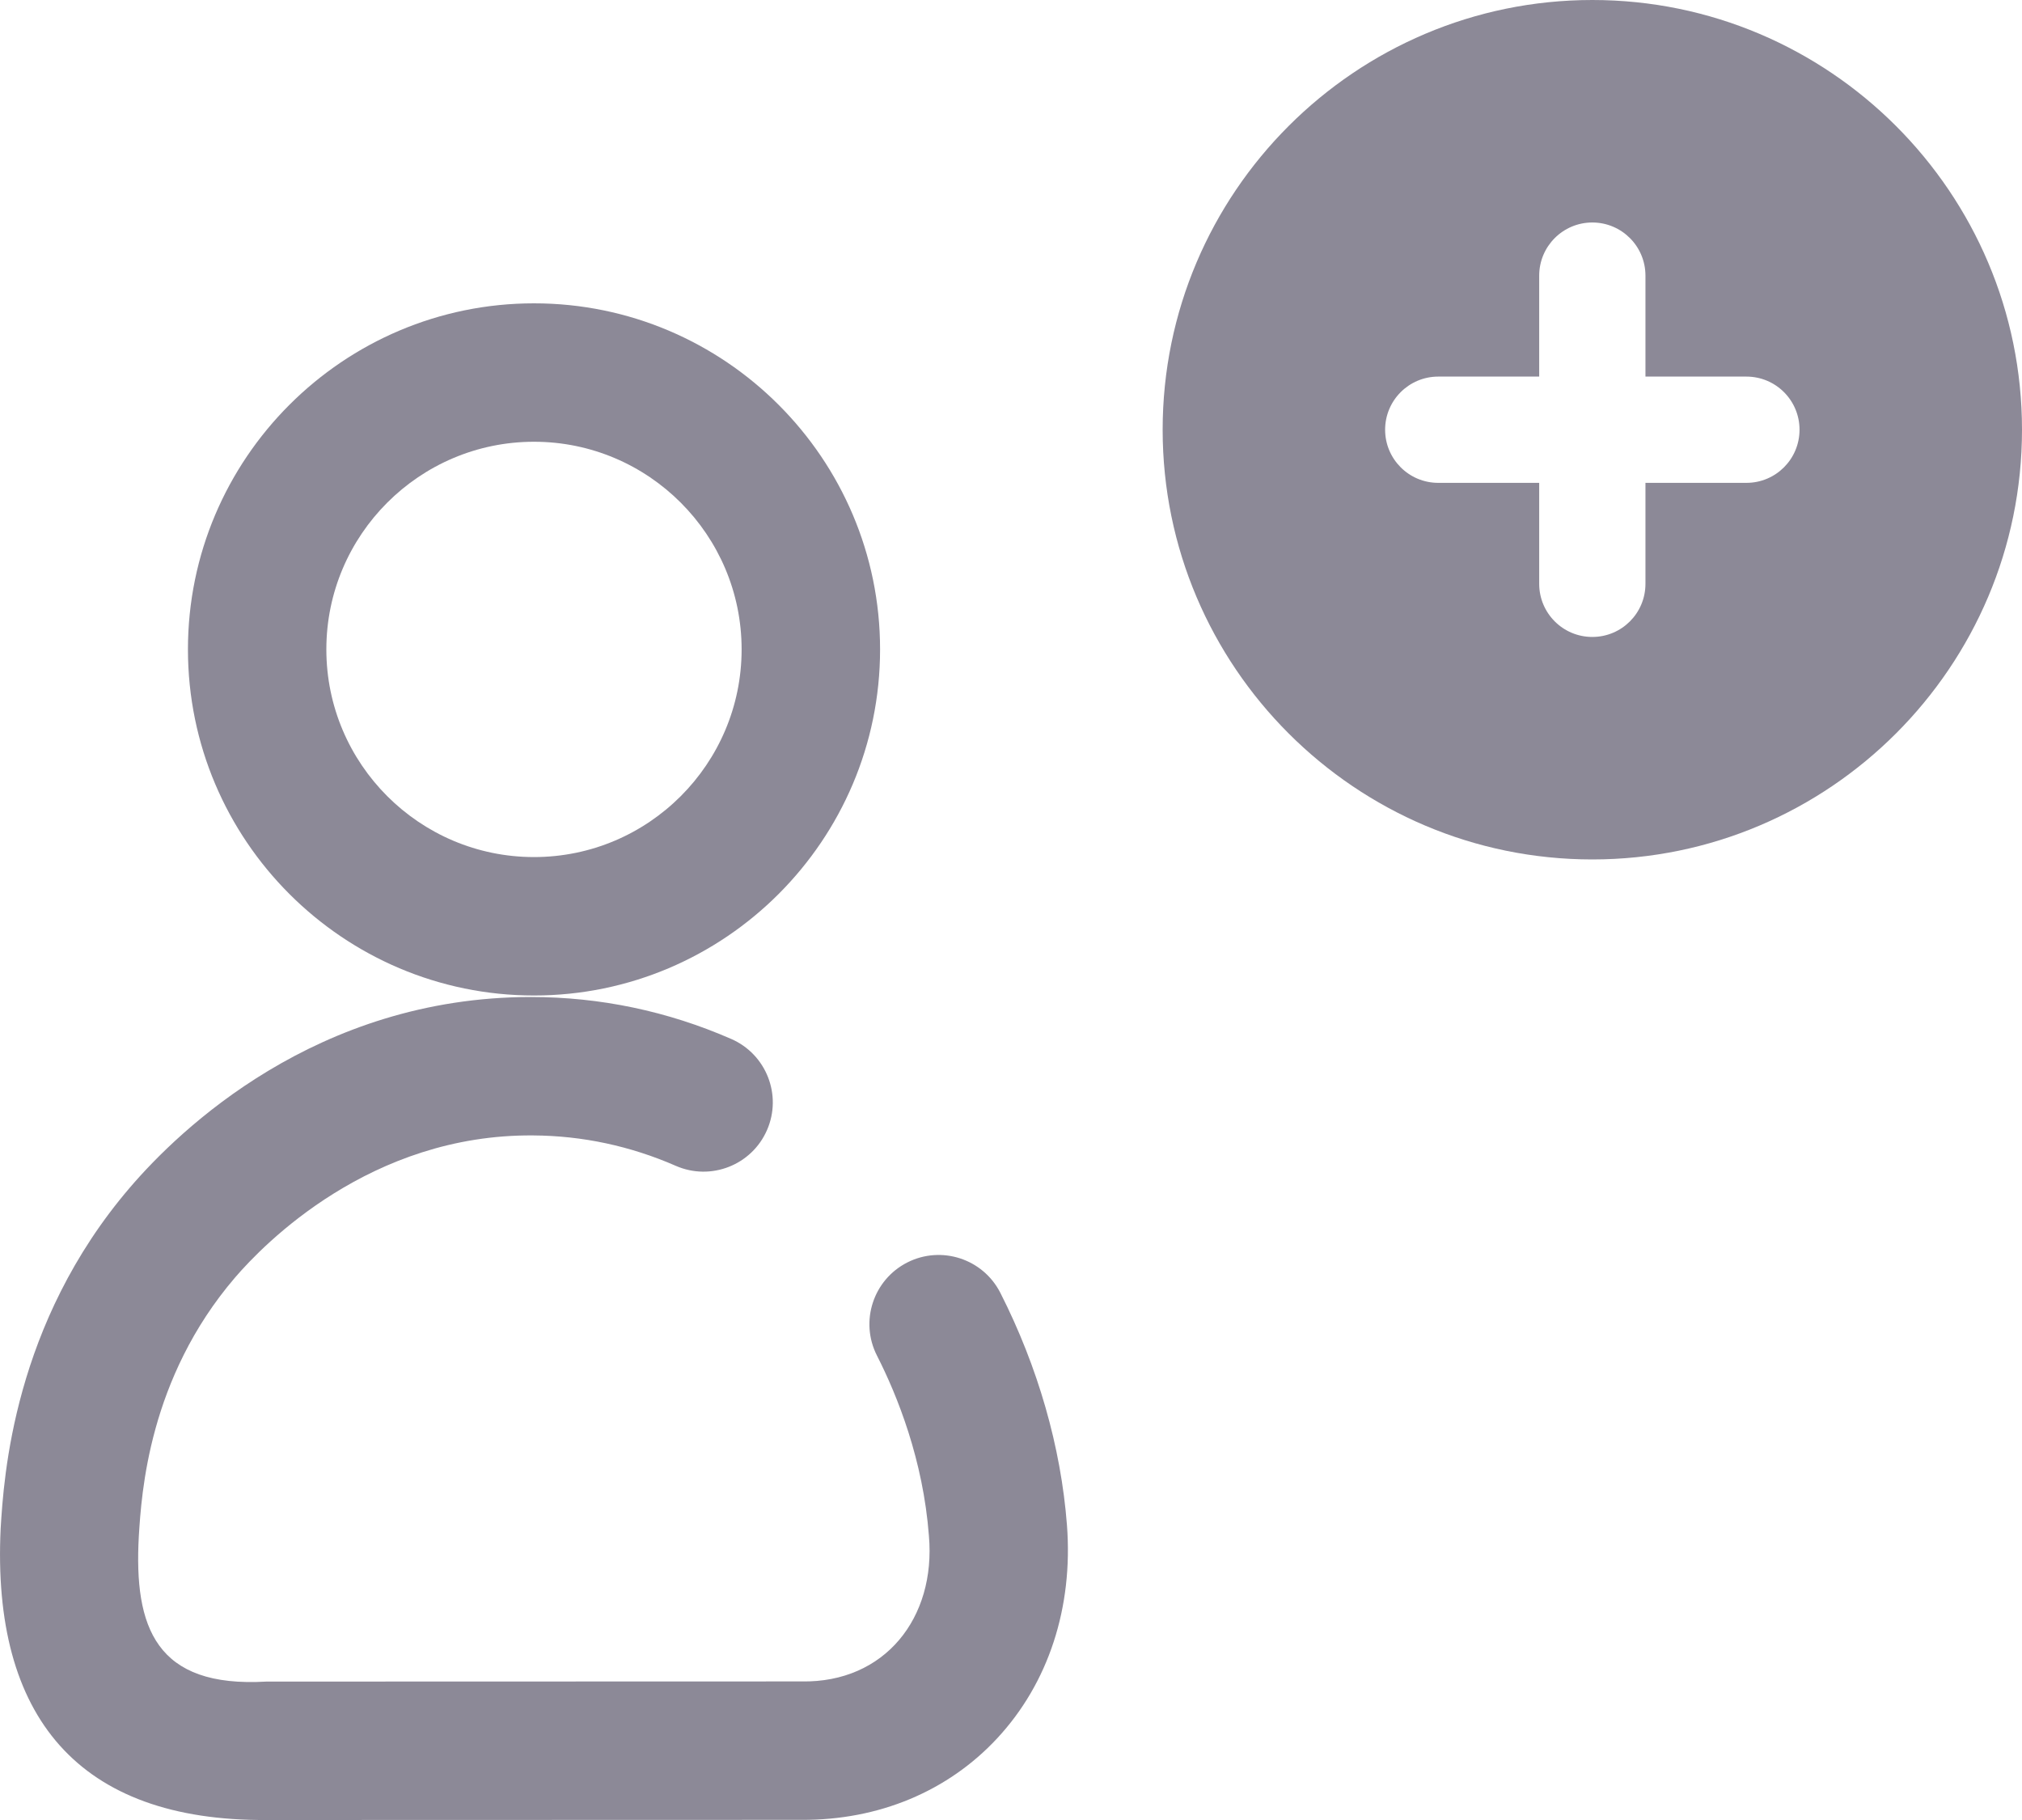 <svg
      width="40"
      height="36"
      viewBox="0 0 40 36"
      fill="none"
      xmlns="http://www.w3.org/2000/svg"
    >
      <path
        d="M10.564 19.691C14.339 19.691 17.41 16.62 17.41 12.845C17.41 9.071 14.339 6 10.564 6C6.789 6 3.718 9.071 3.718 12.845C3.718 16.62 6.789 19.691 10.564 19.691ZM10.564 8.738C12.829 8.738 14.671 10.581 14.671 12.845C14.671 15.11 12.829 16.953 10.564 16.953C8.299 16.953 6.456 15.11 6.456 12.845C6.456 10.581 8.299 8.738 10.564 8.738Z"
        fill="#8C8997"
      />
      <path
        d="M19.725 34.386C20.741 33.294 21.231 31.796 21.107 30.168C20.989 28.625 20.533 27.036 19.789 25.572C19.446 24.898 18.622 24.63 17.948 24.972C17.274 25.315 17.005 26.139 17.348 26.813C17.754 27.611 18.262 28.878 18.376 30.377C18.518 32.001 17.504 33.288 15.858 33.259L5.271 33.262C3.081 33.39 2.647 32.19 2.746 30.39C2.799 29.536 2.939 27.267 4.649 25.271C5.219 24.607 7.332 22.431 10.55 22.459C11.522 22.465 12.471 22.668 13.37 23.061C14.063 23.363 14.87 23.047 15.173 22.354C15.476 21.661 15.159 20.854 14.466 20.551C13.205 20 11.87 19.721 10.502 19.721C6.259 19.721 3.543 22.353 2.57 23.49C0.262 26.183 0.075 29.223 0.013 30.233C-0.166 33.967 1.556 36.024 5.276 36L15.853 35.997C17.383 36.006 18.752 35.432 19.725 34.386Z"
        fill="#8C8997"
      />
      <path
        d="M31.5 0C26.813 0 23 3.813 23 8.5C23 13.187 26.813 17 31.5 17C36.187 17 40 13.187 40 8.5C40 3.813 36.187 0 31.5 0ZM34.548 9.551H32.551V11.548C32.551 12.129 32.081 12.599 31.5 12.599C30.919 12.599 30.449 12.129 30.449 11.548V9.551H28.452C27.872 9.551 27.401 9.081 27.401 8.5C27.401 7.919 27.872 7.449 28.452 7.449H30.449V5.452C30.449 4.872 30.919 4.401 31.5 4.401C32.081 4.401 32.551 4.872 32.551 5.452V7.449H34.548C35.129 7.449 35.599 7.919 35.599 8.5C35.599 9.081 35.129 9.551 34.548 9.551Z"
        fill="#8C8997"
      />
    </svg>